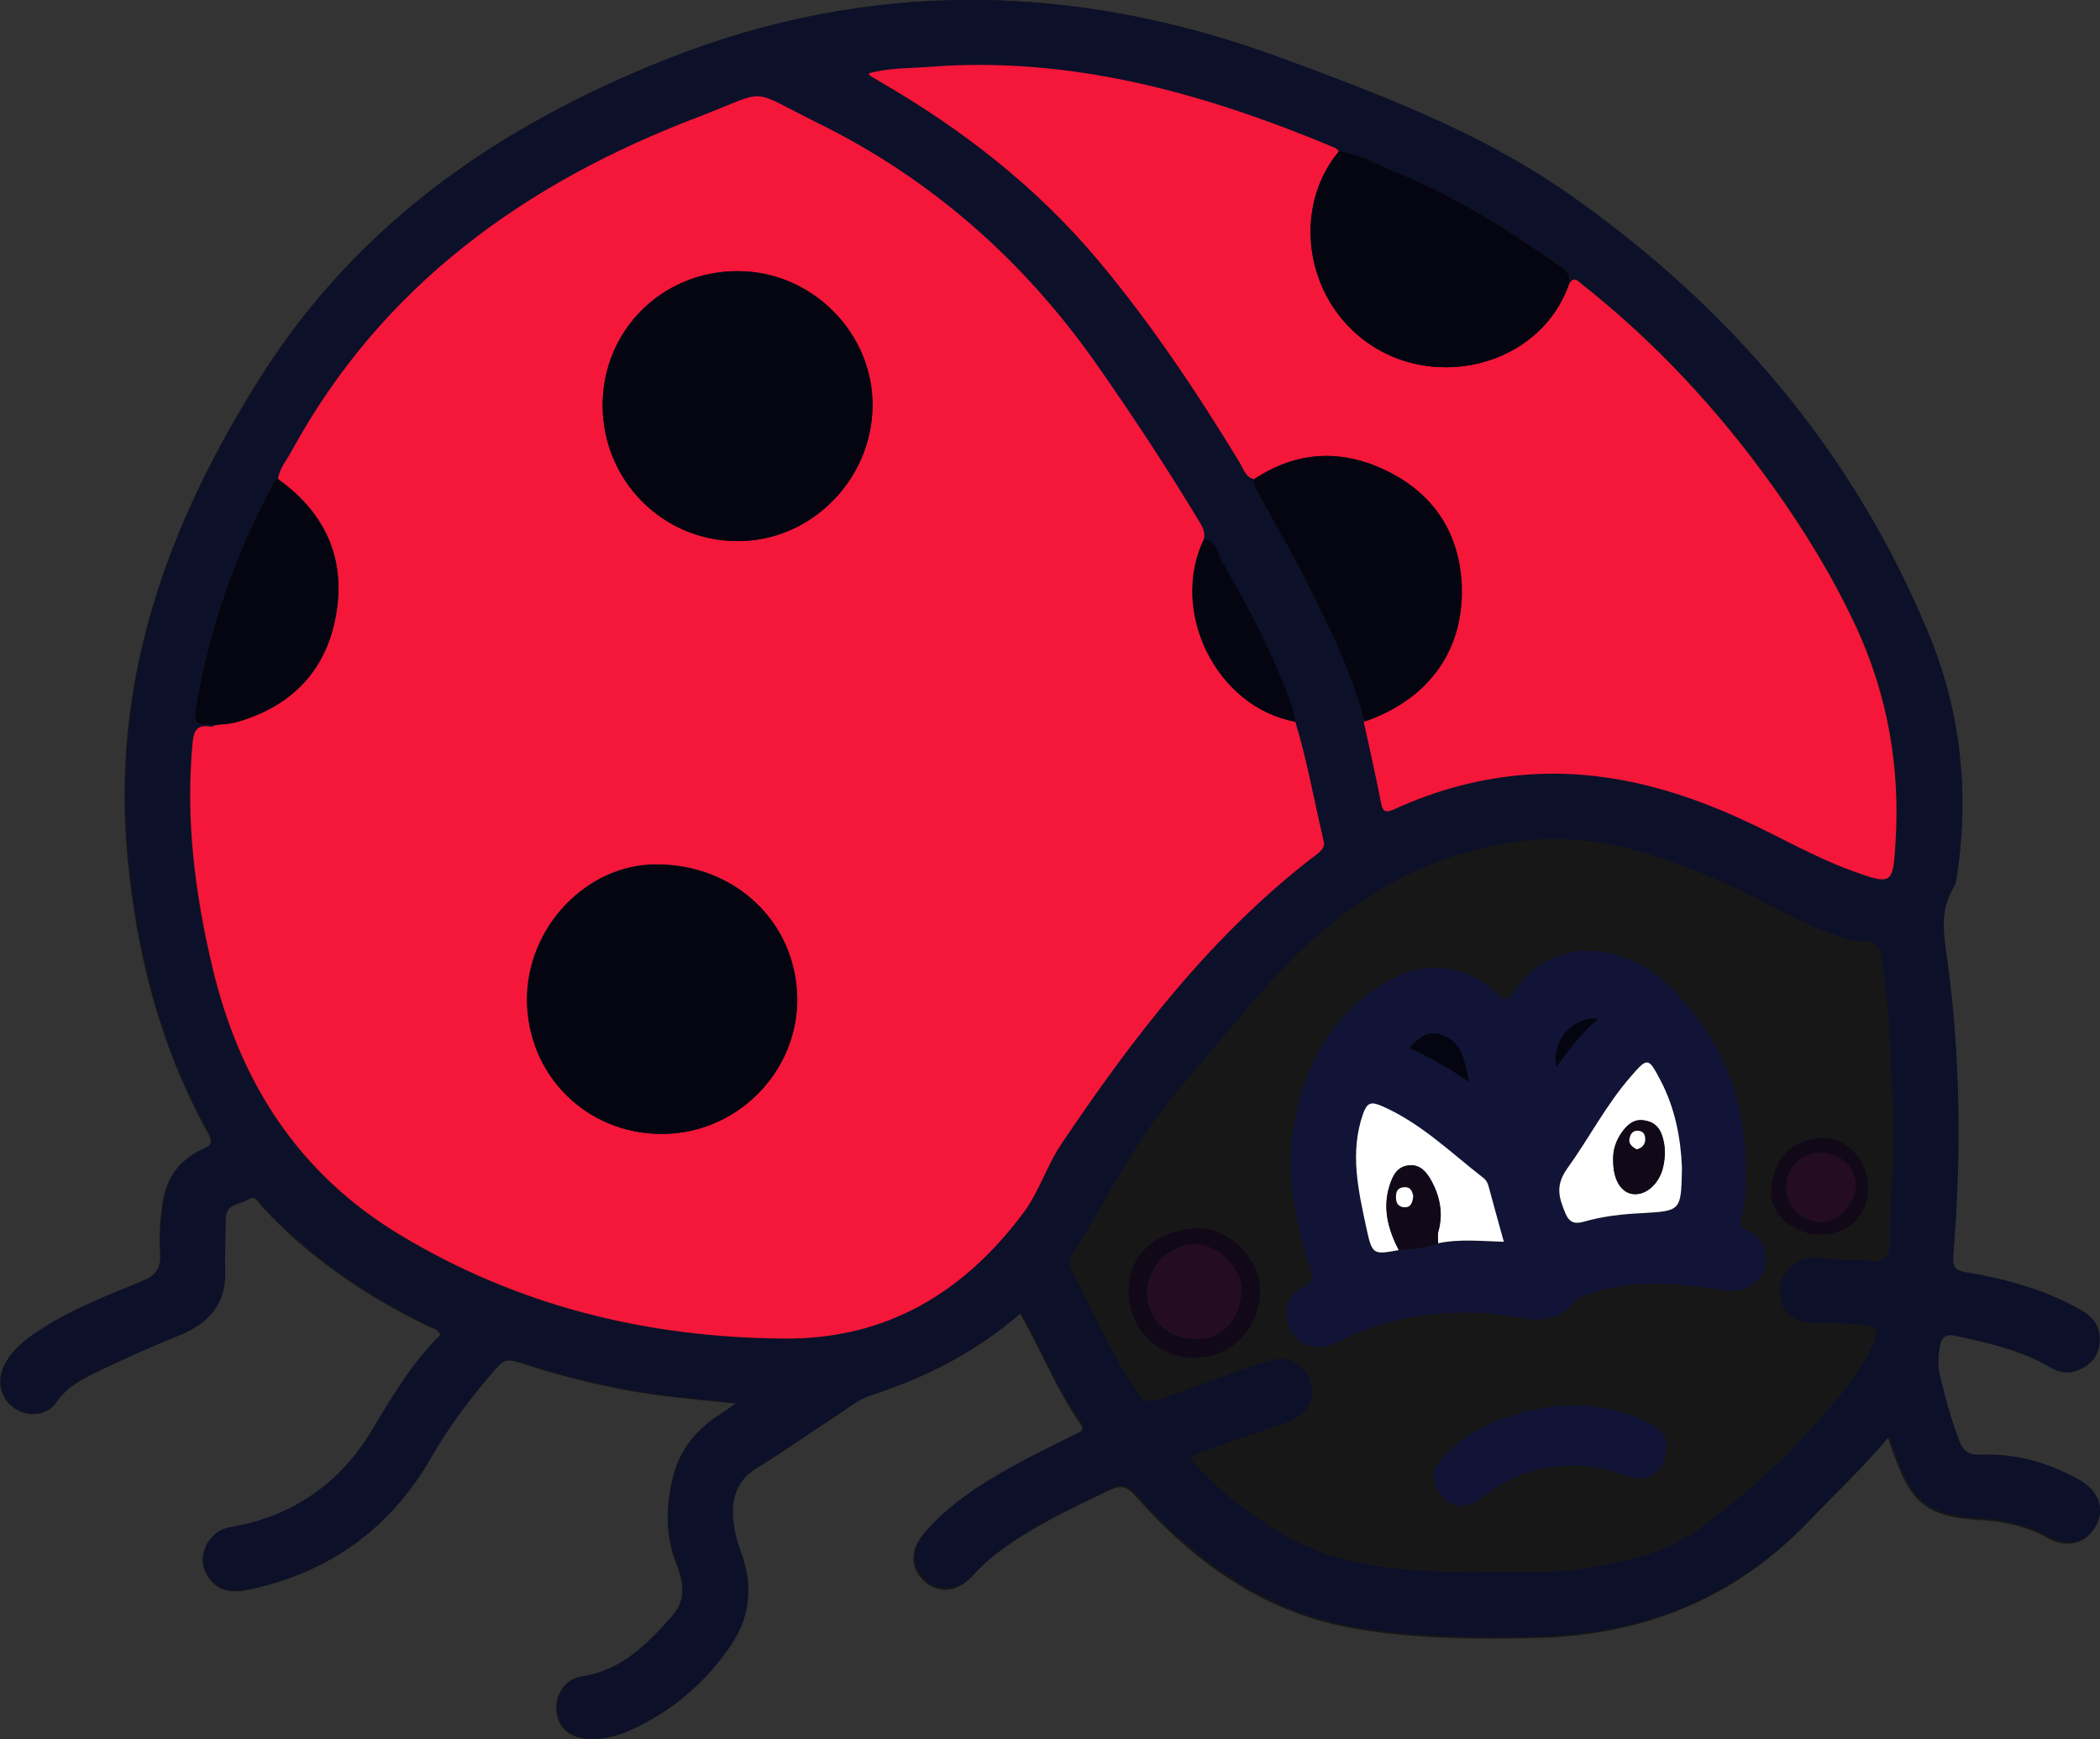 <?xml version="1.0" encoding="utf-8"?>
<!-- Generator: Adobe Illustrator 21.0.0, SVG Export Plug-In . SVG Version: 6.00 Build 0)  -->
<svg version="1.1" id="Calque_1" xmlns="http://www.w3.org/2000/svg" xmlns:xlink="http://www.w3.org/1999/xlink" x="0px" y="0px"
	 viewBox="0 0 681.6 564.4" style="enable-background:new 0 0 681.6 564.4;" xml:space="preserve">
<rect x="0" y="0" width="681.6" height="564.4" fill="#333333" stroke="none"/>
<style type="text/css">
	.st0{fill:#171717;}
	.st1{fill:#0D1029;}
	.st2{fill:#F4173A;}
	.st3{fill:#040510;}
	.st4{fill:#111436;}
	.st5{fill:#120918;}
	.st6{fill:#FFFFFF;}
	.st7{fill:#250D21;}
</style>
<path class="st0" d="M674.7,480.3c-10-5.6-20.8-8.5-32.2-8.1c-3.8,0.2-5.4-1.4-6.7-4.6c-2.6-6.8-4.5-13.8-6.2-20.9
	c-0.8-3.3-0.6-6.2-0.1-9.5c0.7-3.7,2.3-4.4,5.5-3.6c10.4,2.3,20.9,4.6,30.3,10.1c2.5,1.5,5.3,2.3,8.3,1.3c4.2-1.4,7-4,7.7-8.6
	c0.7-5-1.5-8.6-5.7-11c-11.7-6.7-24.4-10.1-37.5-12.4c-3.7-0.6-4.5-1.8-4.2-5.5c2.5-32.1,2.4-64.3-2-96.2c-1.1-8.1-2.5-16,2.2-23.4
	c0.7-1.1,0.8-2.6,1-3.9c4.1-26.8,1.1-53.3-9.1-78c-24.5-59.4-64.8-106.5-117.4-143.3c-28.4-19.9-60.5-32-92.8-43.8
	C349.1-5.8,282.3-7,215.8,19.5c-53.7,21.4-99.4,52.7-131.1,102.6C54.5,169.8,36,220.4,41.3,277.7c2.9,31.6,10.6,61.9,26.1,89.9
	c1.7,3.1,1.3,4.2-1.8,5.5c-7.9,3.5-12,9.9-13,18.2c-0.7,5-1.1,10.2-0.7,15.3c0.4,5.1-1.5,7.5-6.1,9.4c-12.2,5-24.6,9.8-35.6,17.5
	c-3.8,2.7-7.2,5.8-9.1,10.1c-2.3,5.1-0.8,10.5,3.6,13.5c4.3,2.9,10.4,2.5,13.3-1.8c3.6-5.3,8.9-7.8,14.2-10.4
	c8.4-4,16.9-7.9,25.5-11.3c9.7-3.9,15.5-10,15.1-21.1c-0.2-5.6,0.2-11.2,0.2-16.8c0-5,4.5-4.6,7.3-6.3c2.7-1.7,3.6,1,4.8,2.3
	c15.2,16.5,33.5,28.8,53.5,38.6c1.5,0.7,3.3,0.9,4.3,2.9c-8.9,8.9-15.4,19.6-21.9,30.4c-10.4,17.7-25.9,28.7-46.5,32.2
	c-4.6,0.8-8.2,4.7-8.7,9.4c-0.5,4.2,2.5,9.1,6.5,10.6c3,1.1,6.1,0.6,9,0c25.9-5.6,45.6-20.1,58.6-43c5.9-10.5,13.1-19.8,21-28.7
	c2.2-2.6,4-3.1,7.2-2c15.8,5.2,32,9.1,48.6,11.1c6.9,0.8,13.9,1.5,22.1,2.3c-2.5,1.7-3.8,2.7-5.2,3.6c-7.4,4.7-12.8,11-15.1,19.8
	c-2.5,9.8-2.7,19.5,1.1,29c2.3,5.8,3.1,11.5-1.6,16.7c-8.1,9.1-16.4,17.7-29.4,19.6c-5.4,0.8-8.7,6.1-8,11.4
	c0.7,5.6,4.6,8.5,10.5,8.8c4.8,0.2,9.1-0.9,13.3-2.8c13.5-6.1,24.4-15.5,32.7-27.7c5.8-8.6,7-18.3,3.7-28.3c-1-3.1-2.2-6.1-2.7-9.2
	c-1.3-7.9-0.5-15.1,7.4-19.9c8.4-5.1,16.4-10.9,24.7-16.2c4.1-2.6,7.9-6,12.6-7.5c17.7-5.7,33.9-14,48.3-26.5
	c6.9,12.2,11.9,24.8,19.5,35.8c1.6,2.3,0.1,2.7-1.5,3.6c-7,3.5-14,6.9-20.9,10.7c-10.5,5.8-20.5,12.2-28.4,21.4
	c-4.6,5.3-4.4,11.3,0.2,15.4c4.6,4.1,10.7,3.5,15.4-1.5c2.5-2.8,5.2-5.4,8.2-7.6c11.2-8.5,23.8-14.4,36.4-20.4
	c3.6-1.7,5.6-1.5,8.4,1.7c18.8,21.2,41,37.5,69.5,42.8c19.8,3.7,39.9,3.8,60.1,3.4c34.8-0.7,64.7-12.4,89-37.8
	c8.6-9,17.6-17.4,25.8-27.2c0.8,2.3,1.3,4,2,5.8c5.7,15.9,11.2,20,28,20.9c7.7,0.4,15.1,2.1,21.9,5.9c6.3,3.4,12.4,1.8,15.3-3.7
	C683.2,489.6,681,483.8,674.7,480.3z M390.8,172.4c0.1,0.4,0.2,0.8,0.2,1.2C390.9,173.2,390.9,172.8,390.8,172.4z M390.9,174.4
	c0,0.2,0,0.3-0.1,0.5c1.6,0.3,2.6,1.1,3.3,2.1c-0.7-1-1.7-1.8-3.3-2.1C390.9,174.7,390.9,174.6,390.9,174.4z M482.7,402.9
	c-0.9,0-1.8-0.1-2.8-0.1C480.8,402.9,481.7,402.9,482.7,402.9z M434.6,49.1c3.4,0.5,6.6,1.6,9.7,2.9c0.8,0.3,1.5,0.7,2.3,1
	c-0.8-0.4-1.5-0.7-2.3-1C441.2,50.7,438,49.6,434.6,49.1c-0.2-0.2-0.5-0.5-0.7-0.7C434.1,48.7,434.3,48.9,434.6,49.1z M70.2,235.3
	c-2.7-0.1-4.5-0.2-5.5-0.7C65.7,235.1,67.4,235.2,70.2,235.3C70.2,235.3,70.2,235.3,70.2,235.3z M63.8,234.1
	C63.8,234.1,63.8,234.1,63.8,234.1C63.8,234.1,63.8,234.1,63.8,234.1z"/>
<g>
	<path class="st1" d="M331.4,426.1c-14.4,12.5-30.7,20.8-48.3,26.5c-4.7,1.5-8.5,4.9-12.6,7.5c-8.3,5.3-16.3,11.1-24.7,16.2
		c-7.9,4.8-8.7,12-7.4,19.9c0.5,3.1,1.7,6.2,2.7,9.2c3.3,10,2.1,19.7-3.7,28.3c-8.2,12.2-19.1,21.6-32.7,27.7
		c-4.2,1.9-8.6,3-13.3,2.8c-5.9-0.3-9.7-3.2-10.5-8.8c-0.7-5.2,2.6-10.6,8-11.4c13-1.9,21.3-10.5,29.4-19.6
		c4.6-5.2,3.9-10.9,1.6-16.7c-3.8-9.5-3.6-19.2-1.1-29c2.3-8.8,7.6-15,15.1-19.8c1.4-0.9,2.7-1.9,5.2-3.6
		c-8.2-0.8-15.2-1.5-22.1-2.3c-16.6-2-32.7-5.9-48.6-11.1c-3.3-1.1-5-0.5-7.2,2c-7.8,9-15,18.3-21,28.7c-13,22.9-32.6,37.4-58.6,43
		c-3,0.6-6.1,1.1-9,0c-4-1.5-7-6.4-6.5-10.6c0.5-4.8,4.1-8.7,8.7-9.4c20.5-3.5,36.1-14.5,46.5-32.2c6.4-10.9,12.9-21.6,21.9-30.4
		c-1.1-1.9-2.9-2.1-4.3-2.9c-20-9.9-38.2-22.2-53.5-38.6c-1.2-1.3-2.1-3.9-4.8-2.3c-2.8,1.7-7.3,1.3-7.3,6.3
		c0,5.6-0.4,11.2-0.2,16.8c0.4,11-5.4,17.2-15.1,21.1c-8.6,3.5-17.1,7.3-25.5,11.3c-5.3,2.5-10.6,5.1-14.2,10.4
		c-2.9,4.3-9,4.7-13.3,1.8c-4.5-3-6-8.4-3.6-13.5c2-4.3,5.3-7.4,9.1-10.1c10.9-7.7,23.3-12.5,35.6-17.5c4.6-1.9,6.5-4.2,6.1-9.4
		c-0.4-5,0.1-10.2,0.7-15.3c1.1-8.3,5.2-14.7,13-18.2c3-1.3,3.5-2.4,1.8-5.5c-15.5-28-23.2-58.3-26.1-89.9
		c-5.3-57.3,13.1-108,43.4-155.6c31.6-49.9,77.4-81.2,131.1-102.6C282.3-7,349.1-5.8,415.9,18.8c32.2,11.9,64.3,24,92.8,43.8
		c52.5,36.7,92.9,83.8,117.4,143.3c10.2,24.7,13.2,51.2,9.1,78c-0.2,1.3-0.3,2.8-1,3.9c-4.7,7.5-3.3,15.3-2.2,23.4
		c4.4,32,4.6,64.1,2,96.2c-0.3,3.7,0.5,4.9,4.2,5.5c13.1,2.2,25.9,5.7,37.5,12.4c4.2,2.4,6.4,6,5.7,11c-0.6,4.6-3.5,7.1-7.7,8.6
		c-3,1-5.8,0.2-8.3-1.3c-9.4-5.6-19.9-7.8-30.3-10.1c-3.2-0.7-4.9,0-5.5,3.6c-0.6,3.3-0.7,6.2,0.1,9.5c1.7,7.1,3.6,14.1,6.2,20.9
		c1.2,3.2,2.8,4.7,6.7,4.6c11.5-0.5,22.2,2.5,32.2,8.1c6.3,3.5,8.5,9.3,5.6,14.8c-2.9,5.4-9,7.1-15.3,3.7
		c-6.9-3.7-14.2-5.5-21.9-5.9c-16.8-0.9-22.3-5-28-20.9c-0.6-1.7-1.2-3.5-2-5.8c-8.2,9.8-17.3,18.3-25.8,27.2
		c-24.3,25.4-54.2,37.1-89,37.8c-20.1,0.4-40.3,0.2-60.1-3.4c-28.5-5.3-50.7-21.6-69.5-42.8c-2.8-3.2-4.8-3.4-8.4-1.7
		c-12.6,6-25.2,11.9-36.4,20.4c-3,2.3-5.7,4.9-8.2,7.6c-4.6,5-10.8,5.6-15.4,1.5c-4.6-4.1-4.8-10.2-0.2-15.4
		c7.9-9.1,17.9-15.6,28.4-21.4c6.8-3.8,13.9-7.2,20.9-10.7c1.7-0.8,3.1-1.3,1.5-3.6C343.2,450.9,338.3,438.4,331.4,426.1z
		 M442.9,234.1c1.9,8.8,3.9,17.5,5.6,26.3c0.6,3.5,1.8,3.4,4.6,2.1c13.6-6.1,27.8-10,42.7-11.1c24.6-1.8,47.5,4.3,69.6,14.4
		c12,5.5,23.6,12.3,36,16.8c13.1,4.8,13.2,4.3,14.1-9c1.5-24.4-2.5-48.1-12.9-70.4c-7.5-16.1-16.7-31.1-27-45.5
		c-17.7-24.6-38-46.6-61.8-65.4c-1.4-1.1-2.6-2.9-4.2-0.2c0.8-3.7-2.2-5.1-4.4-6.7c-16.3-11.3-33-21.9-51.4-29.3
		c-6.2-2.5-12.1-6.1-18.9-7c-0.5-0.4-0.9-1-1.5-1.2C391,30.4,347.8,18.1,301.5,21.8c-6.5,0.5-13.1,0.3-19.5,2.1
		c0.2,0.4,0.2,0.6,0.3,0.7c1.2,0.7,2.3,1.4,3.5,2.1c26.6,15.3,50.5,34,70.3,57.5c17.3,20.6,32.2,42.9,46.2,65.9c1.2,2,1.7,5,4.8,5.5
		c-0.2,2.2,0.9,3.9,1.9,5.7c5.4,10,11.2,19.7,16.2,29.9C432.2,205,439,219,442.9,234.1z M90.1,155.5c-0.5,0.4-1.2,0.8-1.5,1.4
		c-11.9,22.4-20.4,46-24.8,71c-1.2,7-1,7.1,6.3,7.4c-0.6,0.2-1.3,0.7-1.9,0.6c-4.4-0.7-5.5,1.2-5.9,5.5c-2.3,24.7,0.8,48.8,6.5,72.8
		c8.8,36.9,27.7,66.6,60.6,86.5c38.4,23.2,80.3,33.4,124.9,33.8c33.1,0.2,58.2-14.8,77.6-40.7c5.1-6.8,7.6-15.3,12.3-22.3
		c23.6-35.1,49.2-68.5,83.3-94.4c1.6-1.2,2.4-2.3,1.9-4.2c-3.1-12.8-5.3-25.9-9.2-38.6c-0.4-1.8-0.6-3.7-1.2-5.4
		c-5.8-16.2-13.7-31.4-22.4-46.2c-1.6-2.7-1.7-6.9-5.9-7.7c0.3-1.8-0.2-3.3-1.1-4.8c-10.7-17.8-22.1-35.1-34-52.1
		c-23.5-33.5-53.4-59.9-90.1-77.9c-23.7-11.7-15.2-11.1-39.3-1.9C170.4,59.4,124,92.7,94.6,146.5C92.9,149.4,90.7,152.1,90.1,155.5z
		 M483.8,510.1c9.5-0.1,19,0.4,28.5-1c13.6-2.1,27.2-4.6,38.7-12.8c16.7-11.9,31.4-25.9,44.5-41.5c5.2-6.2,10.2-12.7,13-20.5
		c0.9-2.5,0.9-3.5-2.2-4c-5.6-1-11.1-0.9-16.7-0.9c-8.5-0.1-12.4-4.1-11.9-12.2c0.3-5.5,7.1-10.5,13.6-9.1
		c5.3,1.1,10.5,0.3,15.7,0.9c4.9,0.5,6.5-1.9,6.4-6.1c-0.2-11.2,1.2-22.4,1.2-33.6c0-11.1-1-22-1.3-33.1c-0.2-7.9-1.4-15.8-2.2-23.7
		c-0.4-4.5-1.7-7.6-7.4-7.1c-2.8,0.2-5.9-1.4-8.8-2.3c-12.6-4.3-23.8-11.6-36-16.9c-20.3-8.8-40.8-16-63.7-13.4
		c-18.3,2.1-34.9,8.1-50.3,17.8c-13.3,8.4-24.6,19-35,30.8c-9.6,10.7-18.6,22-27.9,32.9c-13.8,16.2-22.9,35.2-34,53
		c-1,1.6-1.1,3-0.2,4.7c6.9,13.2,12.8,27,21.2,39.5c1.9,2.9,3.8,3.7,7.2,2.5c11.6-4.3,23.3-8.3,35-12.4c6.6-2.3,12.1,0.4,14.2,6.6
		c1.9,5.7-1.1,11.1-7.5,13.3c-9,3.1-18,6.2-26.9,9.4c-5.3,1.8-5.3,1.9-1.2,6c3.8,3.9,7.7,7.6,12,11c10.6,8.2,21.8,15,35,18.1
		C452.3,509.9,468,510.3,483.8,510.1z"/>
	<path class="st2" d="M420.4,234.2c3.9,12.6,6.1,25.7,9.2,38.6c0.5,1.9-0.4,3-1.9,4.2c-34.1,25.9-59.7,59.3-83.3,94.4
		c-4.7,7-7.2,15.5-12.3,22.3c-19.4,25.9-44.5,41-77.6,40.7c-44.6-0.3-86.5-10.6-124.9-33.8c-32.9-19.9-51.8-49.6-60.6-86.5
		c-5.7-24-8.8-48.1-6.5-72.8c0.4-4.3,1.4-6.2,5.9-5.5c0.6,0.1,1.3-0.4,1.9-0.6c2.2-0.3,4.4-0.3,6.5-0.9
		c18.1-5.1,29.4-16.9,32.4-35.3c3-18.2-3.9-32.9-19-43.6c0.6-3.5,2.9-6.1,4.5-9.1C124,92.7,170.4,59.4,226.3,38.1
		c24.1-9.2,15.7-9.7,39.3,1.9c36.7,18.1,66.5,44.4,90.1,77.9c11.9,17,23.3,34.3,34,52.1c0.9,1.5,1.4,3,1.1,4.8
		C379.3,198.4,394.9,229.6,420.4,234.2z M195.6,131.5c0,24.3,19.3,43.9,43.5,44.1c23.8,0.2,43.8-19.6,44.1-43.7
		c0.3-23.8-19.7-43.9-43.7-43.9C215,88,195.6,107.2,195.6,131.5z M214.8,368c24.2,0,44-19.8,43.9-43.8c-0.2-24.9-20.1-43.9-46-43.7
		c-22.4,0.1-41.7,20.4-41.7,43.8C171.1,348.9,190.3,368,214.8,368z"/>
	<path class="st2" d="M407.1,155.5c-3-0.6-3.5-3.5-4.8-5.5c-14-23-28.9-45.3-46.2-65.9c-19.8-23.5-43.7-42.1-70.3-57.5
		c-1.2-0.7-2.4-1.4-3.5-2.1c-0.1-0.1-0.1-0.3-0.3-0.7c6.4-1.8,13-1.6,19.5-2.1c46.3-3.6,89.5,8.6,131.6,26.2c0.6,0.2,1,0.8,1.5,1.2
		c-13.2,15.7-12.1,40.6,2.6,56.3c21.7,23.3,61.9,15.9,72.1-13.3c1.6-2.6,2.8-0.9,4.2,0.2c23.8,18.8,44.2,40.8,61.8,65.4
		c10.3,14.4,19.5,29.4,27,45.5c10.4,22.3,14.5,46,12.9,70.4c-0.8,13.3-1,13.8-14.1,9c-12.4-4.5-23.9-11.3-36-16.8
		c-22.1-10.1-45-16.2-69.6-14.4c-14.9,1.1-29.1,4.9-42.7,11.1c-2.8,1.3-4,1.3-4.6-2.1c-1.7-8.8-3.7-17.6-5.6-26.3
		c21.2-7.3,33-23.7,31.5-45.6c-1.1-16.4-9.6-28.7-24.3-35.8C435.6,145.7,420.9,146.3,407.1,155.5z"/>
	<path class="st0" d="M483.8,510.1c-15.8,0.3-31.5-0.2-47-3.9c-13.1-3.2-24.4-10-35-18.1c-4.3-3.3-8.2-7.1-12-11
		c-4.1-4.2-4.1-4.2,1.2-6c9-3.1,17.9-6.2,26.9-9.4c6.4-2.2,9.4-7.6,7.5-13.3c-2.1-6.2-7.6-8.9-14.2-6.6c-11.7,4-23.4,8.1-35,12.4
		c-3.4,1.2-5.2,0.4-7.2-2.5c-8.4-12.5-14.3-26.2-21.2-39.5c-0.9-1.7-0.8-3.2,0.2-4.7c11.1-17.8,20.2-36.9,34-53
		c9.3-11,18.3-22.2,27.9-32.9c10.5-11.7,21.8-22.3,35-30.8c15.4-9.8,32-15.7,50.3-17.8c22.9-2.7,43.5,4.5,63.7,13.4
		c12.1,5.3,23.4,12.5,36,16.9c2.9,1,5.9,2.6,8.8,2.3c5.7-0.5,7,2.7,7.4,7.1c0.8,7.9,2,15.8,2.2,23.7c0.3,11,1.3,22,1.3,33.1
		c0,11.2-1.4,22.4-1.2,33.6c0.1,4.2-1.6,6.6-6.4,6.1c-5.2-0.6-10.4,0.2-15.7-0.9c-6.4-1.4-13.2,3.6-13.6,9.1
		c-0.5,8.1,3.4,12.1,11.9,12.2c5.6,0,11.2-0.1,16.7,0.9c3.1,0.5,3.1,1.5,2.2,4c-2.8,7.8-7.8,14.3-13,20.5
		c-13.1,15.7-27.9,29.6-44.5,41.5c-11.5,8.2-25.1,10.7-38.7,12.8C502.8,510.5,493.3,509.9,483.8,510.1z M566.6,379
		c-0.2-23.1-8.1-42.9-25-59.1c-14.3-13.6-37.5-16.9-50.2,2.2c-2.1,3.1-3.4,2.6-5.7,0.3c-8.4-8.3-21.6-10.5-32.1-5.3
		c-20.9,10.4-30.7,28.9-33.9,50.8c-2.2,14.5,0.9,29.1,5.5,43.1c1.1,3.4,1.3,5.4-2.6,7.2c-4.3,2-5.9,7.3-4.4,11.7
		c2.3,6.9,8.9,9.3,16.1,5.8c15.6-7.8,32.3-10.5,49.4-9.2c10.2,0.8,20.7,5.9,28.6-5.1c0.2-0.3,1-0.2,1.4-0.4
		c15.1-6.3,30.6-4.4,46.1-2.1c5.7,0.8,10.9-1.4,12.6-6.1c2-5.9,0.2-11-5.4-13.6c-2-0.9-2.4-1.7-1.8-3.8
		C566.6,390,566.8,384.5,566.6,379z M541,469.3c0-3.1-2.3-5.9-5.9-7.6c-14.8-7.1-30.1-6.9-45.4-2c-8.3,2.7-15.8,7-21.8,13.6
		c-3.6,4-3.5,8.3,0.1,12.3c3.5,3.8,7.8,4.2,12.1,1c2.3-1.7,4.6-3.5,7.1-4.9c13.3-7.3,27-8,41.1-2.6
		C534.9,481.6,540.8,477.4,541,469.3z M386.8,440.6c12.4,0.7,21.9-8.9,22.3-21.5c0.3-10.2-10.2-21-20.5-20.5
		c-13.2,0.6-22.2,8.3-22.2,20.4C366.2,430.7,375.6,440.5,386.8,440.6z M606.4,385.7c0-8.9-6.9-17-15.2-16.5
		c-10.1,0.6-15.9,7.1-16.4,17.8c-0.3,7,7.8,13.7,15.8,13.6C599.8,400.7,606.3,394.5,606.4,385.7z"/>
	<path class="st3" d="M509.3,92.1c-10.2,29.2-50.4,36.6-72.1,13.3c-14.7-15.7-15.9-40.6-2.6-56.3c6.8,0.9,12.7,4.5,18.9,7
		c18.5,7.4,35.2,18,51.4,29.3C507.2,87,510.1,88.5,509.3,92.1z"/>
	<path class="st3" d="M407.1,155.5c13.8-9.2,28.4-9.8,43-2.7c14.7,7.1,23.2,19.4,24.3,35.8c1.4,21.8-10.3,38.3-31.5,45.6
		c-3.9-15.2-10.7-29.1-17.6-43c-5-10.2-10.8-19.9-16.2-29.9C408,159.4,406.9,157.7,407.1,155.5z"/>
	<path class="st3" d="M90.1,155.5c15.1,10.7,22.1,25.4,19,43.6c-3.1,18.4-14.4,30.2-32.4,35.3c-2.1,0.6-4.3,0.6-6.5,0.9
		c-7.3-0.4-7.6-0.4-6.3-7.4c4.4-25,12.8-48.6,24.8-71C88.9,156.4,89.6,156,90.1,155.5z"/>
	<path class="st3" d="M420.4,234.2c-25.5-4.6-41-35.8-29.5-59.3c4.2,0.8,4.3,5,5.9,7.7c8.7,14.8,16.5,30,22.4,46.2
		C419.8,230.5,420,232.4,420.4,234.2z"/>
	<path class="st3" d="M195.6,131.5c0-24.4,19.4-43.6,43.9-43.5c24.1,0,44,20.1,43.7,43.9c-0.3,24.1-20.3,44-44.1,43.7
		C214.9,175.5,195.6,155.8,195.6,131.5z"/>
	<path class="st3" d="M214.8,368c-24.5,0-43.7-19.2-43.7-43.6c0-23.4,19.3-43.7,41.7-43.8c25.9-0.1,45.8,18.8,46,43.7
		C258.8,348.2,239,368,214.8,368z"/>
	<path class="st4" d="M566.6,379c0.2,5.5,0,10.9-1.5,16.2c-0.6,2.1-0.2,2.8,1.8,3.8c5.6,2.6,7.4,7.8,5.4,13.6
		c-1.6,4.7-6.9,7-12.6,6.1c-15.5-2.2-31-4.1-46.1,2.1c-0.5,0.2-1.2,0.1-1.4,0.4c-7.9,11-18.4,5.9-28.6,5.1
		c-17.1-1.3-33.8,1.4-49.4,9.2c-7.1,3.6-13.8,1.1-16.1-5.8c-1.5-4.5,0.1-9.7,4.4-11.7c3.8-1.8,3.7-3.8,2.6-7.2
		c-4.6-14-7.6-28.5-5.5-43.1c3.2-21.9,13-40.4,33.9-50.8c10.5-5.2,23.7-3,32.1,5.3c2.3,2.3,3.6,2.8,5.7-0.3
		c12.8-19.1,35.9-15.8,50.2-2.2C558.5,336.1,566.4,355.9,566.6,379z M466.7,403.6c7-1.5,14.1-0.6,21.4-0.5c-1.7-6.2-3.4-12.2-5-18.2
		c-0.3-1-0.7-1.9-1.6-2.5c-10.7-8.3-20.4-17.9-33.1-23.4c-3.5-1.5-4.8-1-6,2.6c-4.4,12.6-1.5,24.8,1.1,37.1
		c1.9,8.7,2.2,8.6,10.5,7.1C458.2,405.3,462.6,405.2,466.7,403.6z M545.9,378.6c-0.4-9-2.1-18.7-6.9-27.8c-4-7.7-4.2-7.7-9.8-1.2
		c-7.9,9.1-13.5,20-20.5,29.7c-4.1,5.6-2.8,9.5-0.6,14.6c1.3,3,3,3.5,5.9,2.7c6.2-1.8,12.7-2.5,19.1-2.8
		c12.4-0.6,12.5-0.7,12.8-13.5C545.9,380.1,545.9,379.9,545.9,378.6z M476.9,351.2c-1.4-6.2-2.1-13.2-9.3-15.5
		c-4-1.3-7.2,1.1-10.1,4.4C464.5,343.3,470.7,347,476.9,351.2z M518.7,330.6c-8.7-0.7-15.2,7.4-13.6,15.7
		C509.2,340.8,513.1,335.6,518.7,330.6z"/>
	<path class="st4" d="M541,469.3c-0.2,8.1-6.1,12.3-12.6,9.8c-14.2-5.3-27.8-4.7-41.1,2.6c-2.5,1.4-4.8,3.2-7.1,4.9
		c-4.3,3.2-8.6,2.8-12.1-1c-3.6-4-3.7-8.3-0.1-12.3c6-6.6,13.5-10.9,21.8-13.6c15.3-5,30.6-5.1,45.4,2
		C538.7,463.4,541,466.2,541,469.3z"/>
	<path class="st5" d="M386.8,440.6c-11.2,0-20.6-9.9-20.5-21.6c0-12.1,9.1-19.8,22.2-20.4c10.3-0.5,20.9,10.4,20.5,20.5
		C408.6,431.7,399.2,441.2,386.8,440.6z M387.4,434.4c10.5,0.7,15.1-8,15.5-15.2c0.5-7.6-7.8-15.5-15.4-15.4
		c-7.9,0.1-15.1,7.5-15.2,15.5C372.3,428,378.7,434.4,387.4,434.4z"/>
	<path class="st5" d="M606.4,385.7c0,8.8-6.6,15-15.8,15c-8,0-16.1-6.7-15.8-13.6c0.4-10.7,6.3-17.3,16.4-17.8
		C599.5,368.8,606.4,376.8,606.4,385.7z M579.8,385.1c-0.1,6.4,5,11.4,11.7,11.5c5,0,10.7-6.1,10.8-11.6c0.1-5.8-5-10.8-11.1-10.8
		C584.7,374.1,579.9,378.7,579.8,385.1z"/>
	<path class="st6" d="M454,405.7c-8.3,1.5-8.6,1.6-10.5-7.1c-2.6-12.2-5.5-24.5-1.1-37.1c1.3-3.6,2.5-4.1,6-2.6
		c12.7,5.5,22.4,15.1,33.1,23.4c0.8,0.6,1.3,1.5,1.6,2.5c1.6,6,3.3,12,5,18.2c-7.3-0.2-14.4-1-21.4,0.5c0.1-1.3-0.2-2.5,0.1-3.9
		c1.6-5.8,0.5-11.4-2.4-16.6c-1.5-2.8-3.6-5.2-7.1-4.8c-3.8,0.3-5.3,3.3-6.3,6.5C448.6,392.2,450.6,399.1,454,405.7z"/>
	<path class="st6" d="M545.9,378.6c0,1.3,0,1.5,0,1.6c-0.3,12.7-0.5,12.8-12.8,13.5c-6.4,0.3-12.9,1-19.1,2.8
		c-2.9,0.8-4.6,0.3-5.9-2.7c-2.1-5.1-3.4-9,0.6-14.6c7-9.7,12.5-20.5,20.5-29.7c5.6-6.5,5.8-6.4,9.8,1.2
		C543.8,359.9,545.5,369.6,545.9,378.6z M523.6,376.8c0,6,2.5,10.2,6.4,10.7c4.3,0.5,8.7-3.4,9.9-9c0.6-2.8,0.7-5.8,0-8.6
		c-0.7-3-2.1-5.5-5.7-6.2c-3.4-0.7-5.5,0.9-7.3,3.2C524.6,369.8,523.4,373.1,523.6,376.8z"/>
	<path class="st5" d="M454,405.7c-3.4-6.6-5.3-13.5-2.9-21c1-3.2,2.5-6.1,6.3-6.5c3.5-0.3,5.6,2.1,7.1,4.8c2.9,5.2,4,10.7,2.4,16.6
		c-0.4,1.4-0.1,2.6-0.1,3.9C462.6,405.2,458.2,405.3,454,405.7z M458.7,388.1c-0.4-1.4-0.7-3-3.1-2.8c-2,0.2-2.5,1.3-2.5,3
		c-0.1,2,0.7,3.4,2.7,3.5C458,391.9,458.5,390.2,458.7,388.1z"/>
	<path class="st3" d="M476.9,351.2c-6.1-4.2-12.4-7.9-19.4-11.1c2.9-3.3,6.1-5.7,10.1-4.4C474.8,338,475.4,344.9,476.9,351.2z"/>
	<path class="st3" d="M518.7,330.6c-5.6,5-9.6,10.2-13.6,15.7C503.5,337.9,510.1,329.9,518.7,330.6z"/>
	<path class="st7" d="M387.4,434.4c-8.7,0-15.1-6.5-15-15.1c0.1-8,7.3-15.4,15.2-15.5c7.6-0.1,15.8,7.8,15.4,15.4
		C402.5,426.5,397.9,435.2,387.4,434.4z"/>
	<path class="st7" d="M579.8,385.1c0.1-6.4,4.9-11,11.4-11c6,0,11.2,5.1,11.1,10.8c-0.1,5.5-5.8,11.7-10.8,11.6
		C584.8,396.6,579.7,391.6,579.8,385.1z"/>
	<path class="st5" d="M523.6,376.8c-0.2-3.7,1-7,3.2-9.9c1.8-2.3,3.9-4,7.3-3.2c3.6,0.7,5,3.2,5.7,6.2c0.7,2.8,0.6,5.7,0,8.6
		c-1.2,5.6-5.5,9.6-9.9,9C526.1,387,523.6,382.8,523.6,376.8z M531.2,373c1.6-0.4,2.6-1.3,2.7-3.1c0.1-1.5-0.2-2.7-2-3
		c-1.9-0.3-2.8,1-3.1,2.5C528.5,371.3,529.8,372.2,531.2,373z"/>
	<path class="st6" d="M458.7,388.1c-0.2,2.1-0.7,3.8-2.9,3.7c-2-0.1-2.8-1.5-2.7-3.5c0-1.7,0.6-2.8,2.5-3
		C458,385.1,458.3,386.7,458.7,388.1z"/>
	<path class="st6" d="M531.2,373c-1.4-0.8-2.7-1.8-2.3-3.5c0.3-1.6,1.2-2.8,3.1-2.5c1.7,0.3,2,1.5,2,3
		C533.8,371.7,532.8,372.6,531.2,373z"/>
</g>
</svg>
